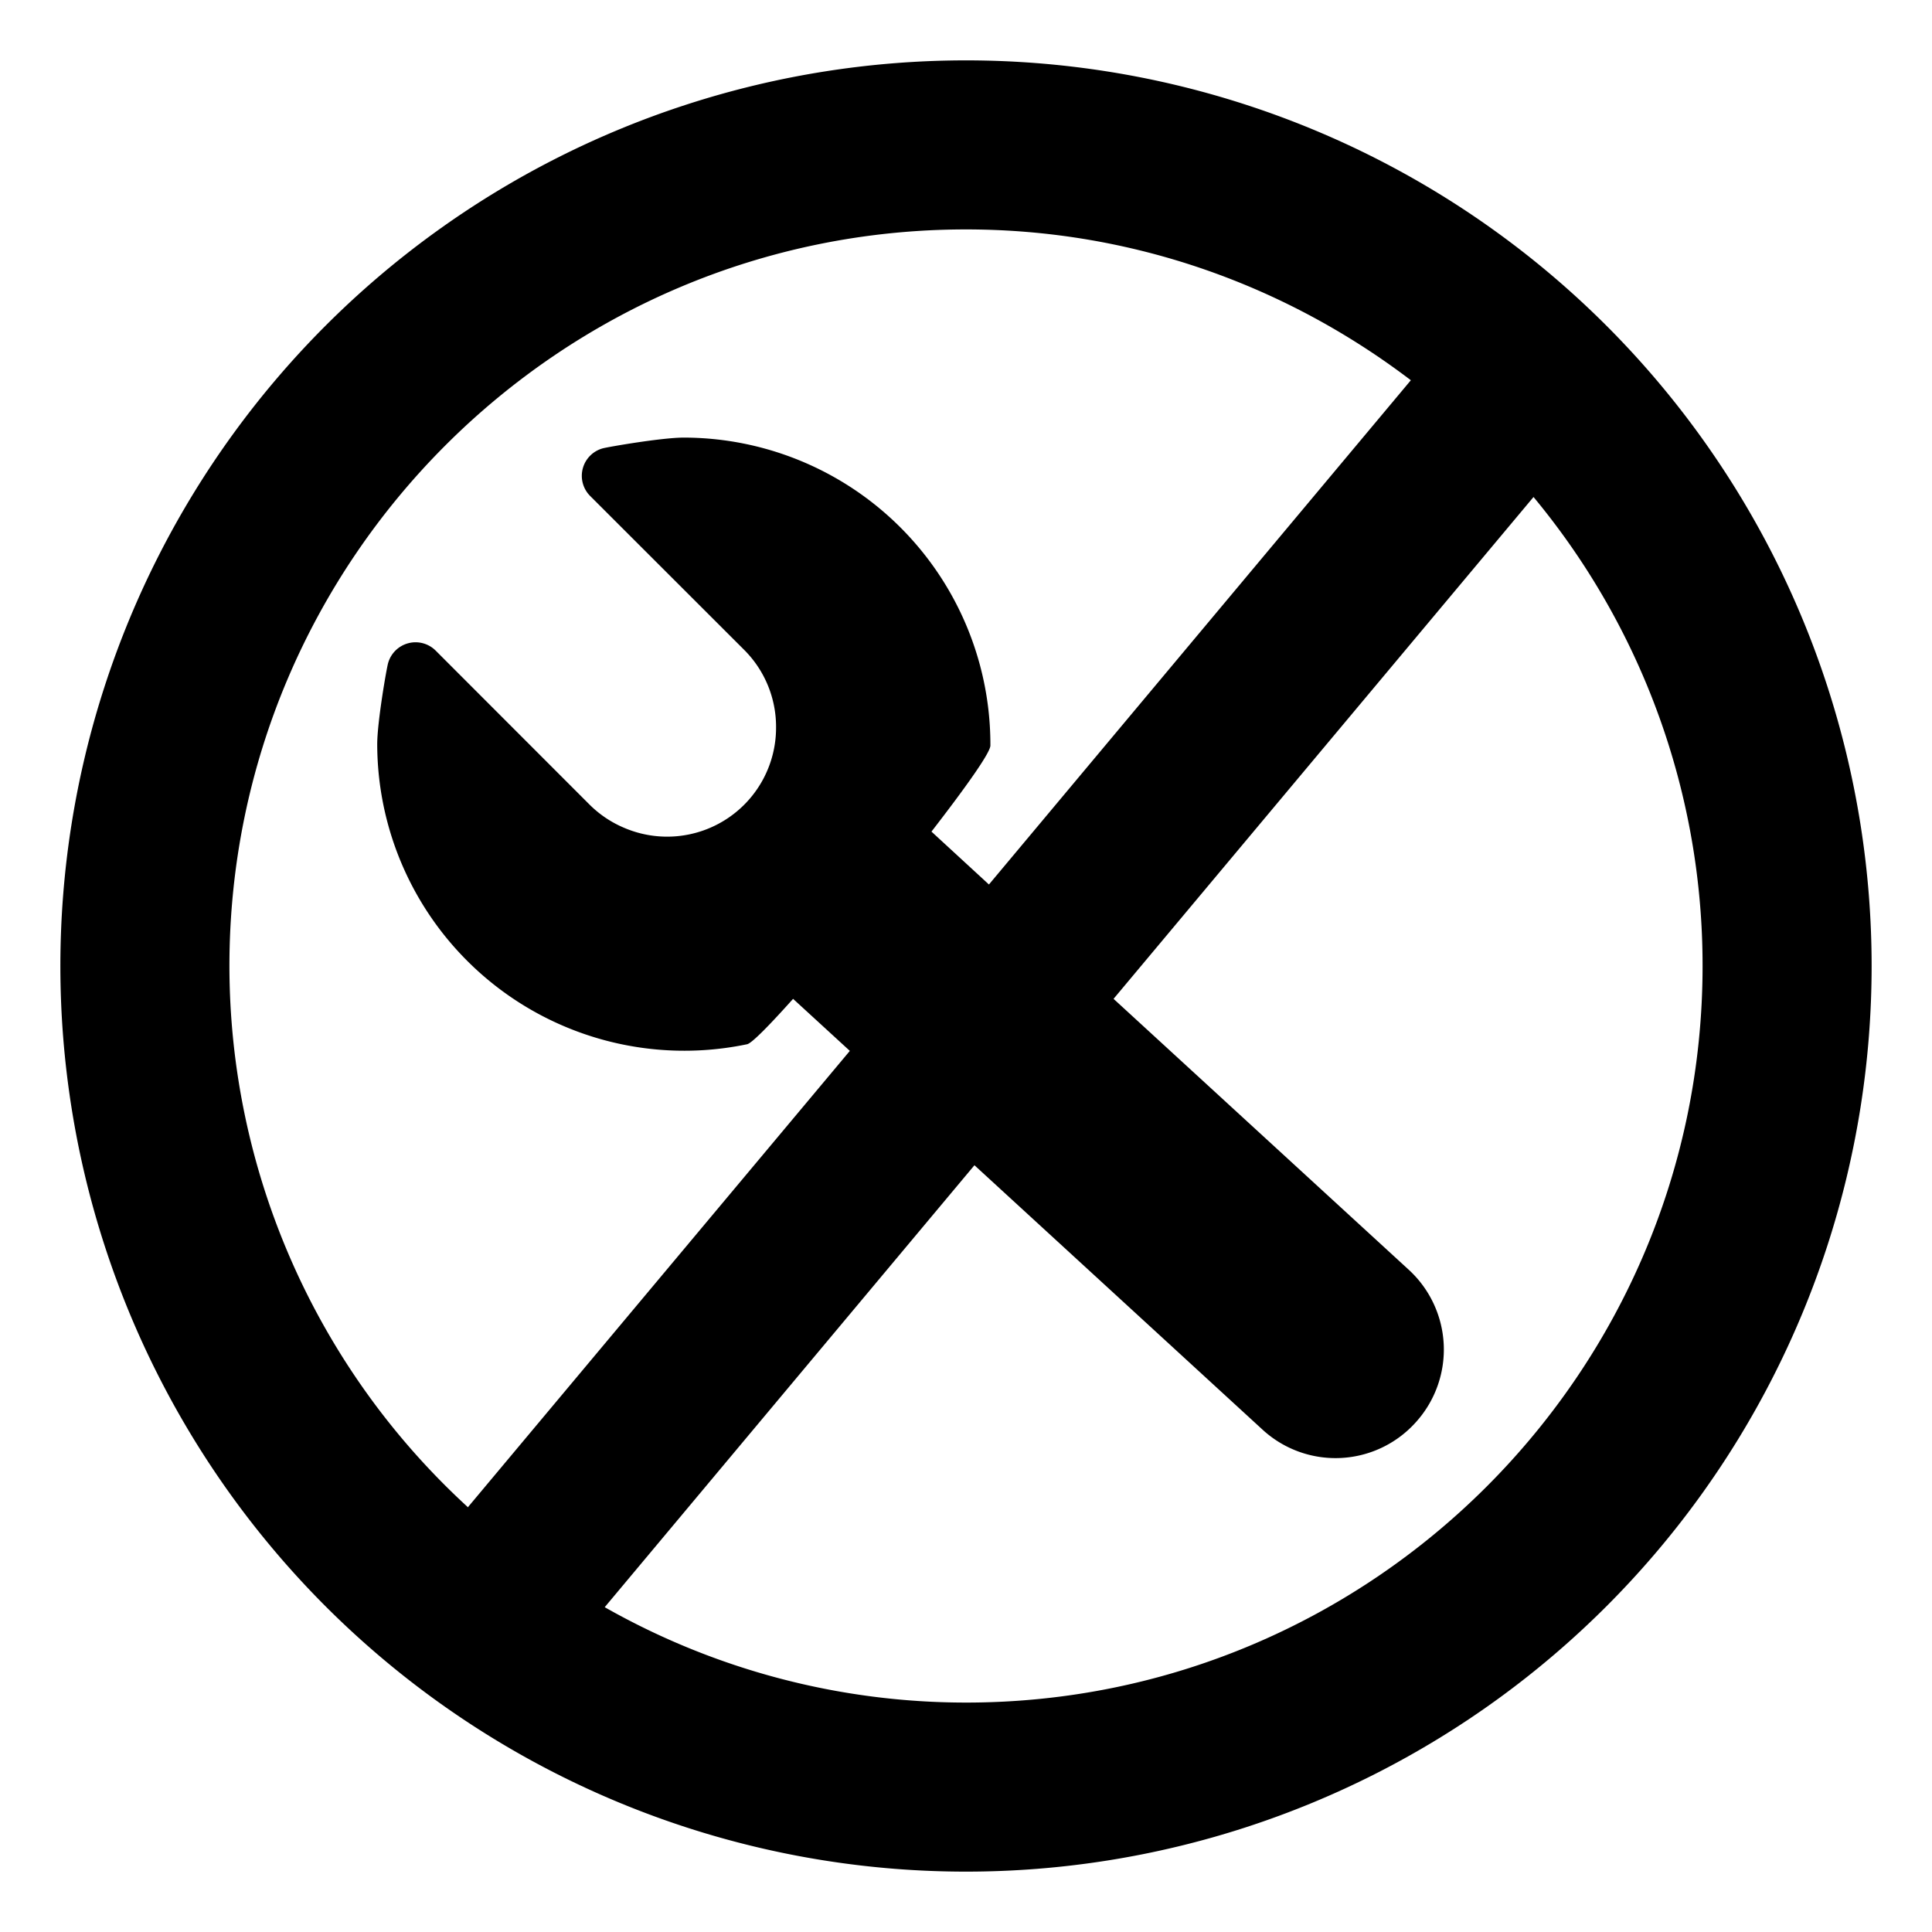 <svg xmlns="http://www.w3.org/2000/svg" width="16" height="16" fill="currentColor" class="qi-1045" viewBox="0 0 16 16">
  <path d="M8 .5a7.5 7.5 0 1 0 0 15 7.5 7.5 0 0 0 0-15zM1.9 8c0-3.364 2.736-6.1 6.1-6.1 1.385 0 2.659.469 3.684 1.249L8.19 7.325l-.476-.438c.28-.362.488-.653.488-.713a2.542 2.542 0 0 0-2.539-2.55c-.183 0-.626.077-.671.089a.236.236 0 0 0-.104.395l1.276 1.275a.9.9 0 0 1 .263.641.902.902 0 0 1-1.25.835.902.902 0 0 1-.294-.195L3.608 5.388a.236.236 0 0 0-.394.104c-.013.045-.09.488-.09.671a2.543 2.543 0 0 0 3.063 2.485c.039-.008.184-.156.381-.376l.47.431-3.158 3.773-.004.007A6.083 6.083 0 0 1 1.9 8zM8 14.1a6.063 6.063 0 0 1-2.992-.79L8.07 9.65l2.385 2.189a.893.893 0 0 0 1.268-.058.897.897 0 0 0-.058-1.267L9.222 8.272 12.7 4.116A6.073 6.073 0 0 1 14.1 8c0 3.364-2.736 6.1-6.1 6.1z"/>
</svg>